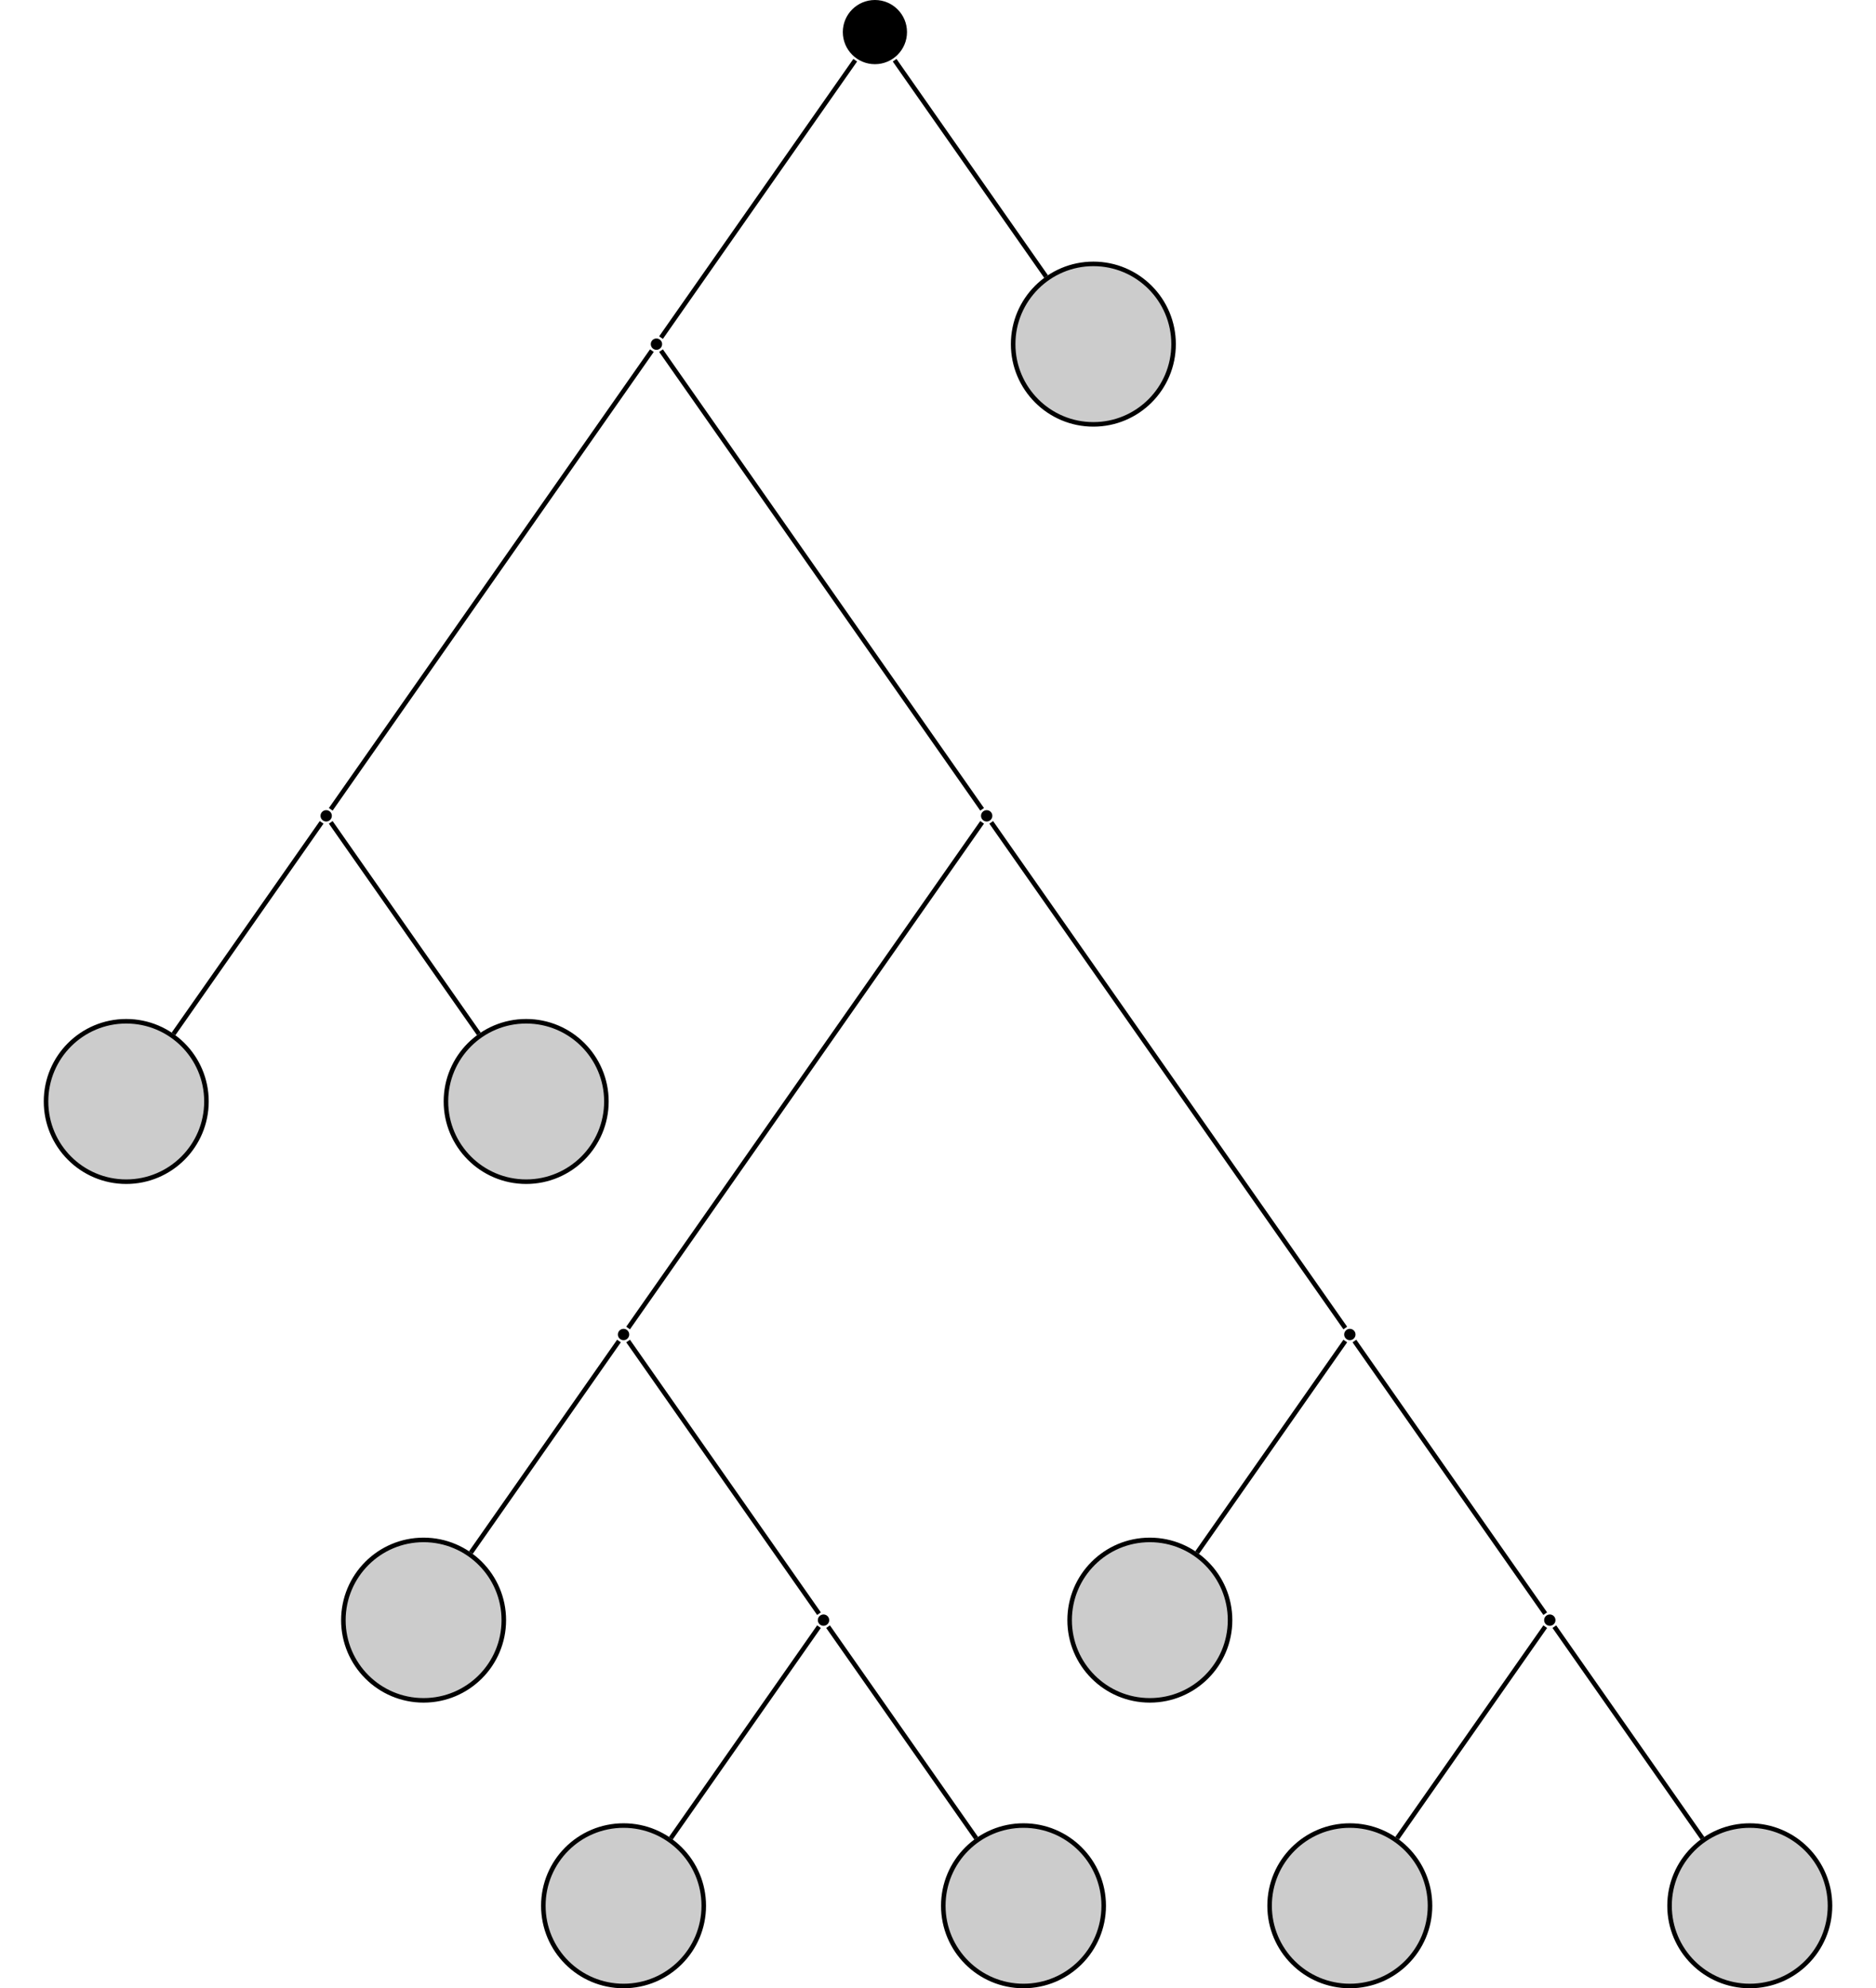 <?xml version="1.0" encoding="UTF-8"?>
<svg xmlns="http://www.w3.org/2000/svg" xmlns:xlink="http://www.w3.org/1999/xlink" width="164.774" height="174.618" viewBox="0 0 164.774 174.618">
<defs>
<clipPath id="clip-0">
<path clip-rule="nonzero" d="M 47 160 L 62 160 L 62 174.617 L 47 174.617 Z M 47 160 "/>
</clipPath>
<clipPath id="clip-1">
<path clip-rule="nonzero" d="M 42 154 L 68 154 L 68 174.617 L 42 174.617 Z M 42 154 "/>
</clipPath>
<clipPath id="clip-2">
<path clip-rule="nonzero" d="M 82 160 L 97 160 L 97 174.617 L 82 174.617 Z M 82 160 "/>
</clipPath>
<clipPath id="clip-3">
<path clip-rule="nonzero" d="M 77 154 L 103 154 L 103 174.617 L 77 174.617 Z M 77 154 "/>
</clipPath>
<clipPath id="clip-4">
<path clip-rule="nonzero" d="M 111 160 L 126 160 L 126 174.617 L 111 174.617 Z M 111 160 "/>
</clipPath>
<clipPath id="clip-5">
<path clip-rule="nonzero" d="M 105 154 L 132 154 L 132 174.617 L 105 174.617 Z M 105 154 "/>
</clipPath>
<clipPath id="clip-6">
<path clip-rule="nonzero" d="M 146 160 L 161 160 L 161 174.617 L 146 174.617 Z M 146 160 "/>
</clipPath>
<clipPath id="clip-7">
<path clip-rule="nonzero" d="M 141 154 L 164.773 154 L 164.773 174.617 L 141 174.617 Z M 141 154 "/>
</clipPath>
</defs>
<path fill-rule="nonzero" fill="rgb(0%, 0%, 0%)" fill-opacity="1" d="M 79.664 2.816 C 79.664 1.262 78.402 0 76.848 0 C 75.289 0 74.027 1.262 74.027 2.816 C 74.027 4.375 75.289 5.637 76.848 5.637 C 78.402 5.637 79.664 4.375 79.664 2.816 Z M 79.664 2.816 "/>
<path fill-rule="nonzero" fill="rgb(0%, 0%, 0%)" fill-opacity="1" d="M 58.156 30.223 C 58.156 29.949 57.934 29.727 57.656 29.727 C 57.383 29.727 57.16 29.949 57.16 30.223 C 57.16 30.5 57.383 30.723 57.656 30.723 C 57.934 30.723 58.156 30.5 58.156 30.223 Z M 58.156 30.223 "/>
<path fill-rule="nonzero" fill="rgb(0%, 0%, 0%)" fill-opacity="1" d="M 29.148 71.648 C 29.148 71.375 28.926 71.152 28.652 71.152 C 28.375 71.152 28.152 71.375 28.152 71.648 C 28.152 71.926 28.375 72.148 28.652 72.148 C 28.926 72.148 29.148 71.926 29.148 71.648 Z M 29.148 71.648 "/>
<path fill-rule="nonzero" fill="rgb(79.999%, 79.999%, 79.999%)" fill-opacity="1" stroke-width="0.399" stroke-linecap="butt" stroke-linejoin="miter" stroke="rgb(0%, 0%, 0%)" stroke-opacity="1" stroke-miterlimit="10" d="M 7.046 0.001 C 7.046 3.891 3.89 7.044 -0.001 7.044 C -3.892 7.044 -7.044 3.891 -7.044 0.001 C -7.044 -3.89 -3.892 -7.046 -0.001 -7.046 C 3.89 -7.046 7.046 -3.89 7.046 0.001 Z M 7.046 0.001 " transform="matrix(1, 0, 0, -1, 11.087, 96.735)"/>
<path fill-rule="nonzero" fill="rgb(79.999%, 79.999%, 79.999%)" fill-opacity="1" stroke-width="0.399" stroke-linecap="butt" stroke-linejoin="miter" stroke="rgb(0%, 0%, 0%)" stroke-opacity="1" stroke-miterlimit="10" d="M 7.047 0.001 C 7.047 3.891 3.89 7.044 -0 7.044 C -3.891 7.044 -7.047 3.891 -7.047 0.001 C -7.047 -3.89 -3.891 -7.046 -0 -7.046 C 3.89 -7.046 7.047 -3.89 7.047 0.001 Z M 7.047 0.001 " transform="matrix(1, 0, 0, -1, 46.215, 96.735)"/>
<path fill-rule="nonzero" fill="rgb(0%, 0%, 0%)" fill-opacity="1" d="M 87.16 71.648 C 87.16 71.375 86.938 71.152 86.664 71.152 C 86.387 71.152 86.164 71.375 86.164 71.648 C 86.164 71.926 86.387 72.148 86.664 72.148 C 86.938 72.148 87.16 71.926 87.16 71.648 Z M 87.16 71.648 "/>
<path fill-rule="nonzero" fill="rgb(0%, 0%, 0%)" fill-opacity="1" d="M 55.266 117.203 C 55.266 116.93 55.043 116.703 54.77 116.703 C 54.492 116.703 54.27 116.93 54.27 117.203 C 54.27 117.477 54.492 117.699 54.77 117.699 C 55.043 117.699 55.266 117.477 55.266 117.203 Z M 55.266 117.203 "/>
<path fill-rule="nonzero" fill="rgb(79.999%, 79.999%, 79.999%)" fill-opacity="1" stroke-width="0.399" stroke-linecap="butt" stroke-linejoin="miter" stroke="rgb(0%, 0%, 0%)" stroke-opacity="1" stroke-miterlimit="10" d="M 7.046 -0.001 C 7.046 3.89 3.89 7.046 -0.001 7.046 C -3.892 7.046 -7.044 3.89 -7.044 -0.001 C -7.044 -3.892 -3.892 -7.044 -0.001 -7.044 C 3.89 -7.044 7.046 -3.892 7.046 -0.001 Z M 7.046 -0.001 " transform="matrix(1, 0, 0, -1, 37.204, 142.288)"/>
<path fill-rule="nonzero" fill="rgb(0%, 0%, 0%)" fill-opacity="1" d="M 72.832 142.289 C 72.832 142.012 72.605 141.789 72.332 141.789 C 72.059 141.789 71.832 142.012 71.832 142.289 C 71.832 142.562 72.059 142.785 72.332 142.785 C 72.605 142.785 72.832 142.562 72.832 142.289 Z M 72.832 142.289 "/>
<g clip-path="url(#clip-0)">
<path fill-rule="nonzero" fill="rgb(79.999%, 79.999%, 79.999%)" fill-opacity="1" d="M 61.812 167.371 C 61.812 163.48 58.66 160.328 54.77 160.328 C 50.875 160.328 47.723 163.48 47.723 167.371 C 47.723 171.266 50.875 174.418 54.77 174.418 C 58.66 174.418 61.812 171.266 61.812 167.371 Z M 61.812 167.371 "/>
</g>
<g clip-path="url(#clip-1)">
<path fill="none" stroke-width="0.399" stroke-linecap="butt" stroke-linejoin="miter" stroke="rgb(0%, 0%, 0%)" stroke-opacity="1" stroke-miterlimit="10" d="M 7.045 0.002 C 7.045 3.893 3.892 7.045 0.002 7.045 C -3.893 7.045 -7.045 3.893 -7.045 0.002 C -7.045 -3.893 -3.893 -7.045 0.002 -7.045 C 3.892 -7.045 7.045 -3.893 7.045 0.002 Z M 7.045 0.002 " transform="matrix(1, 0, 0, -1, 54.768, 167.373)"/>
</g>
<g clip-path="url(#clip-2)">
<path fill-rule="nonzero" fill="rgb(79.999%, 79.999%, 79.999%)" fill-opacity="1" d="M 96.941 167.371 C 96.941 163.48 93.789 160.328 89.895 160.328 C 86.004 160.328 82.852 163.48 82.852 167.371 C 82.852 171.266 86.004 174.418 89.895 174.418 C 93.789 174.418 96.941 171.266 96.941 167.371 Z M 96.941 167.371 "/>
</g>
<g clip-path="url(#clip-3)">
<path fill="none" stroke-width="0.399" stroke-linecap="butt" stroke-linejoin="miter" stroke="rgb(0%, 0%, 0%)" stroke-opacity="1" stroke-miterlimit="10" d="M 7.045 0.002 C 7.045 3.893 3.893 7.045 -0.001 7.045 C -3.892 7.045 -7.044 3.893 -7.044 0.002 C -7.044 -3.893 -3.892 -7.045 -0.001 -7.045 C 3.893 -7.045 7.045 -3.893 7.045 0.002 Z M 7.045 0.002 " transform="matrix(1, 0, 0, -1, 89.896, 167.373)"/>
</g>
<path fill-rule="nonzero" fill="rgb(0%, 0%, 0%)" fill-opacity="1" d="M 119.059 117.203 C 119.059 116.93 118.836 116.703 118.559 116.703 C 118.285 116.703 118.062 116.93 118.062 117.203 C 118.062 117.477 118.285 117.699 118.559 117.699 C 118.836 117.699 119.059 117.477 119.059 117.203 Z M 119.059 117.203 "/>
<path fill-rule="nonzero" fill="rgb(79.999%, 79.999%, 79.999%)" fill-opacity="1" stroke-width="0.399" stroke-linecap="butt" stroke-linejoin="miter" stroke="rgb(0%, 0%, 0%)" stroke-opacity="1" stroke-miterlimit="10" d="M 7.045 -0.001 C 7.045 3.89 3.893 7.046 -0.002 7.046 C -3.892 7.046 -7.045 3.89 -7.045 -0.001 C -7.045 -3.892 -3.892 -7.044 -0.002 -7.044 C 3.893 -7.044 7.045 -3.892 7.045 -0.001 Z M 7.045 -0.001 " transform="matrix(1, 0, 0, -1, 100.994, 142.288)"/>
<path fill-rule="nonzero" fill="rgb(0%, 0%, 0%)" fill-opacity="1" d="M 136.621 142.289 C 136.621 142.012 136.398 141.789 136.121 141.789 C 135.848 141.789 135.625 142.012 135.625 142.289 C 135.625 142.562 135.848 142.785 136.121 142.785 C 136.398 142.785 136.621 142.562 136.621 142.289 Z M 136.621 142.289 "/>
<g clip-path="url(#clip-4)">
<path fill-rule="nonzero" fill="rgb(79.999%, 79.999%, 79.999%)" fill-opacity="1" d="M 125.602 167.371 C 125.602 163.48 122.449 160.328 118.559 160.328 C 114.668 160.328 111.512 163.48 111.512 167.371 C 111.512 171.266 114.668 174.418 118.559 174.418 C 122.449 174.418 125.602 171.266 125.602 167.371 Z M 125.602 167.371 "/>
</g>
<g clip-path="url(#clip-5)">
<path fill="none" stroke-width="0.399" stroke-linecap="butt" stroke-linejoin="miter" stroke="rgb(0%, 0%, 0%)" stroke-opacity="1" stroke-miterlimit="10" d="M 7.044 0.002 C 7.044 3.893 3.891 7.045 0.001 7.045 C -3.89 7.045 -7.046 3.893 -7.046 0.002 C -7.046 -3.893 -3.89 -7.045 0.001 -7.045 C 3.891 -7.045 7.044 -3.893 7.044 0.002 Z M 7.044 0.002 " transform="matrix(1, 0, 0, -1, 118.558, 167.373)"/>
</g>
<g clip-path="url(#clip-6)">
<path fill-rule="nonzero" fill="rgb(79.999%, 79.999%, 79.999%)" fill-opacity="1" d="M 160.734 167.371 C 160.734 163.48 157.578 160.328 153.688 160.328 C 149.797 160.328 146.641 163.48 146.641 167.371 C 146.641 171.266 149.797 174.418 153.688 174.418 C 157.578 174.418 160.734 171.266 160.734 167.371 Z M 160.734 167.371 "/>
</g>
<g clip-path="url(#clip-7)">
<path fill="none" stroke-width="0.399" stroke-linecap="butt" stroke-linejoin="miter" stroke="rgb(0%, 0%, 0%)" stroke-opacity="1" stroke-miterlimit="10" d="M 7.047 0.002 C 7.047 3.893 3.891 7.045 0.001 7.045 C -3.89 7.045 -7.046 3.893 -7.046 0.002 C -7.046 -3.893 -3.89 -7.045 0.001 -7.045 C 3.891 -7.045 7.047 -3.893 7.047 0.002 Z M 7.047 0.002 " transform="matrix(1, 0, 0, -1, 153.687, 167.373)"/>
</g>
<path fill-rule="nonzero" fill="rgb(79.999%, 79.999%, 79.999%)" fill-opacity="1" stroke-width="0.399" stroke-linecap="butt" stroke-linejoin="miter" stroke="rgb(0%, 0%, 0%)" stroke-opacity="1" stroke-miterlimit="10" d="M 7.044 0 C 7.044 3.891 3.892 7.047 0.001 7.047 C -3.889 7.047 -7.046 3.891 -7.046 0 C -7.046 -3.89 -3.889 -7.047 0.001 -7.047 C 3.892 -7.047 7.044 -3.89 7.044 0 Z M 7.044 0 " transform="matrix(1, 0, 0, -1, 96.034, 30.223)"/>
<path fill="none" stroke-width="0.399" stroke-linecap="butt" stroke-linejoin="miter" stroke="rgb(0%, 0%, 0%)" stroke-opacity="1" stroke-miterlimit="10" d="M -1.729 -2.471 L -18.787 -26.834 " transform="matrix(1, 0, 0, -1, 76.846, 2.818)"/>
<path fill="none" stroke-width="0.399" stroke-linecap="butt" stroke-linejoin="miter" stroke="rgb(0%, 0%, 0%)" stroke-opacity="1" stroke-miterlimit="10" d="M -19.588 -27.975 L -47.795 -68.26 " transform="matrix(1, 0, 0, -1, 76.846, 2.818)"/>
<path fill="none" stroke-width="0.399" stroke-linecap="butt" stroke-linejoin="miter" stroke="rgb(0%, 0%, 0%)" stroke-opacity="1" stroke-miterlimit="10" d="M -48.596 -69.405 L -61.604 -87.983 " transform="matrix(1, 0, 0, -1, 76.846, 2.818)"/>
<path fill="none" stroke-width="0.399" stroke-linecap="butt" stroke-linejoin="miter" stroke="rgb(0%, 0%, 0%)" stroke-opacity="1" stroke-miterlimit="10" d="M -47.795 -69.405 L -34.787 -87.983 " transform="matrix(1, 0, 0, -1, 76.846, 2.818)"/>
<path fill="none" stroke-width="0.399" stroke-linecap="butt" stroke-linejoin="miter" stroke="rgb(0%, 0%, 0%)" stroke-opacity="1" stroke-miterlimit="10" d="M -18.787 -27.975 L 9.416 -68.26 " transform="matrix(1, 0, 0, -1, 76.846, 2.818)"/>
<path fill="none" stroke-width="0.399" stroke-linecap="butt" stroke-linejoin="miter" stroke="rgb(0%, 0%, 0%)" stroke-opacity="1" stroke-miterlimit="10" d="M 9.416 -69.405 L -21.678 -113.815 " transform="matrix(1, 0, 0, -1, 76.846, 2.818)"/>
<path fill="none" stroke-width="0.399" stroke-linecap="butt" stroke-linejoin="miter" stroke="rgb(0%, 0%, 0%)" stroke-opacity="1" stroke-miterlimit="10" d="M -22.479 -114.955 L -35.487 -133.537 " transform="matrix(1, 0, 0, -1, 76.846, 2.818)"/>
<path fill="none" stroke-width="0.399" stroke-linecap="butt" stroke-linejoin="miter" stroke="rgb(0%, 0%, 0%)" stroke-opacity="1" stroke-miterlimit="10" d="M -21.678 -114.955 L -4.912 -138.901 " transform="matrix(1, 0, 0, -1, 76.846, 2.818)"/>
<path fill="none" stroke-width="0.399" stroke-linecap="butt" stroke-linejoin="miter" stroke="rgb(0%, 0%, 0%)" stroke-opacity="1" stroke-miterlimit="10" d="M -4.912 -140.041 L -17.924 -158.623 " transform="matrix(1, 0, 0, -1, 76.846, 2.818)"/>
<path fill="none" stroke-width="0.399" stroke-linecap="butt" stroke-linejoin="miter" stroke="rgb(0%, 0%, 0%)" stroke-opacity="1" stroke-miterlimit="10" d="M -4.116 -140.041 L 8.896 -158.623 " transform="matrix(1, 0, 0, -1, 76.846, 2.818)"/>
<path fill="none" stroke-width="0.399" stroke-linecap="butt" stroke-linejoin="miter" stroke="rgb(0%, 0%, 0%)" stroke-opacity="1" stroke-miterlimit="10" d="M 10.216 -69.405 L 41.314 -113.815 " transform="matrix(1, 0, 0, -1, 76.846, 2.818)"/>
<path fill="none" stroke-width="0.399" stroke-linecap="butt" stroke-linejoin="miter" stroke="rgb(0%, 0%, 0%)" stroke-opacity="1" stroke-miterlimit="10" d="M 41.314 -114.955 L 28.302 -133.537 " transform="matrix(1, 0, 0, -1, 76.846, 2.818)"/>
<path fill="none" stroke-width="0.399" stroke-linecap="butt" stroke-linejoin="miter" stroke="rgb(0%, 0%, 0%)" stroke-opacity="1" stroke-miterlimit="10" d="M 42.115 -114.955 L 58.877 -138.901 " transform="matrix(1, 0, 0, -1, 76.846, 2.818)"/>
<path fill="none" stroke-width="0.399" stroke-linecap="butt" stroke-linejoin="miter" stroke="rgb(0%, 0%, 0%)" stroke-opacity="1" stroke-miterlimit="10" d="M 58.877 -140.041 L 45.869 -158.623 " transform="matrix(1, 0, 0, -1, 76.846, 2.818)"/>
<path fill="none" stroke-width="0.399" stroke-linecap="butt" stroke-linejoin="miter" stroke="rgb(0%, 0%, 0%)" stroke-opacity="1" stroke-miterlimit="10" d="M 59.677 -140.041 L 72.685 -158.623 " transform="matrix(1, 0, 0, -1, 76.846, 2.818)"/>
<path fill="none" stroke-width="0.399" stroke-linecap="butt" stroke-linejoin="miter" stroke="rgb(0%, 0%, 0%)" stroke-opacity="1" stroke-miterlimit="10" d="M 1.732 -2.471 L 15.033 -21.471 " transform="matrix(1, 0, 0, -1, 76.846, 2.818)"/>
</svg>
